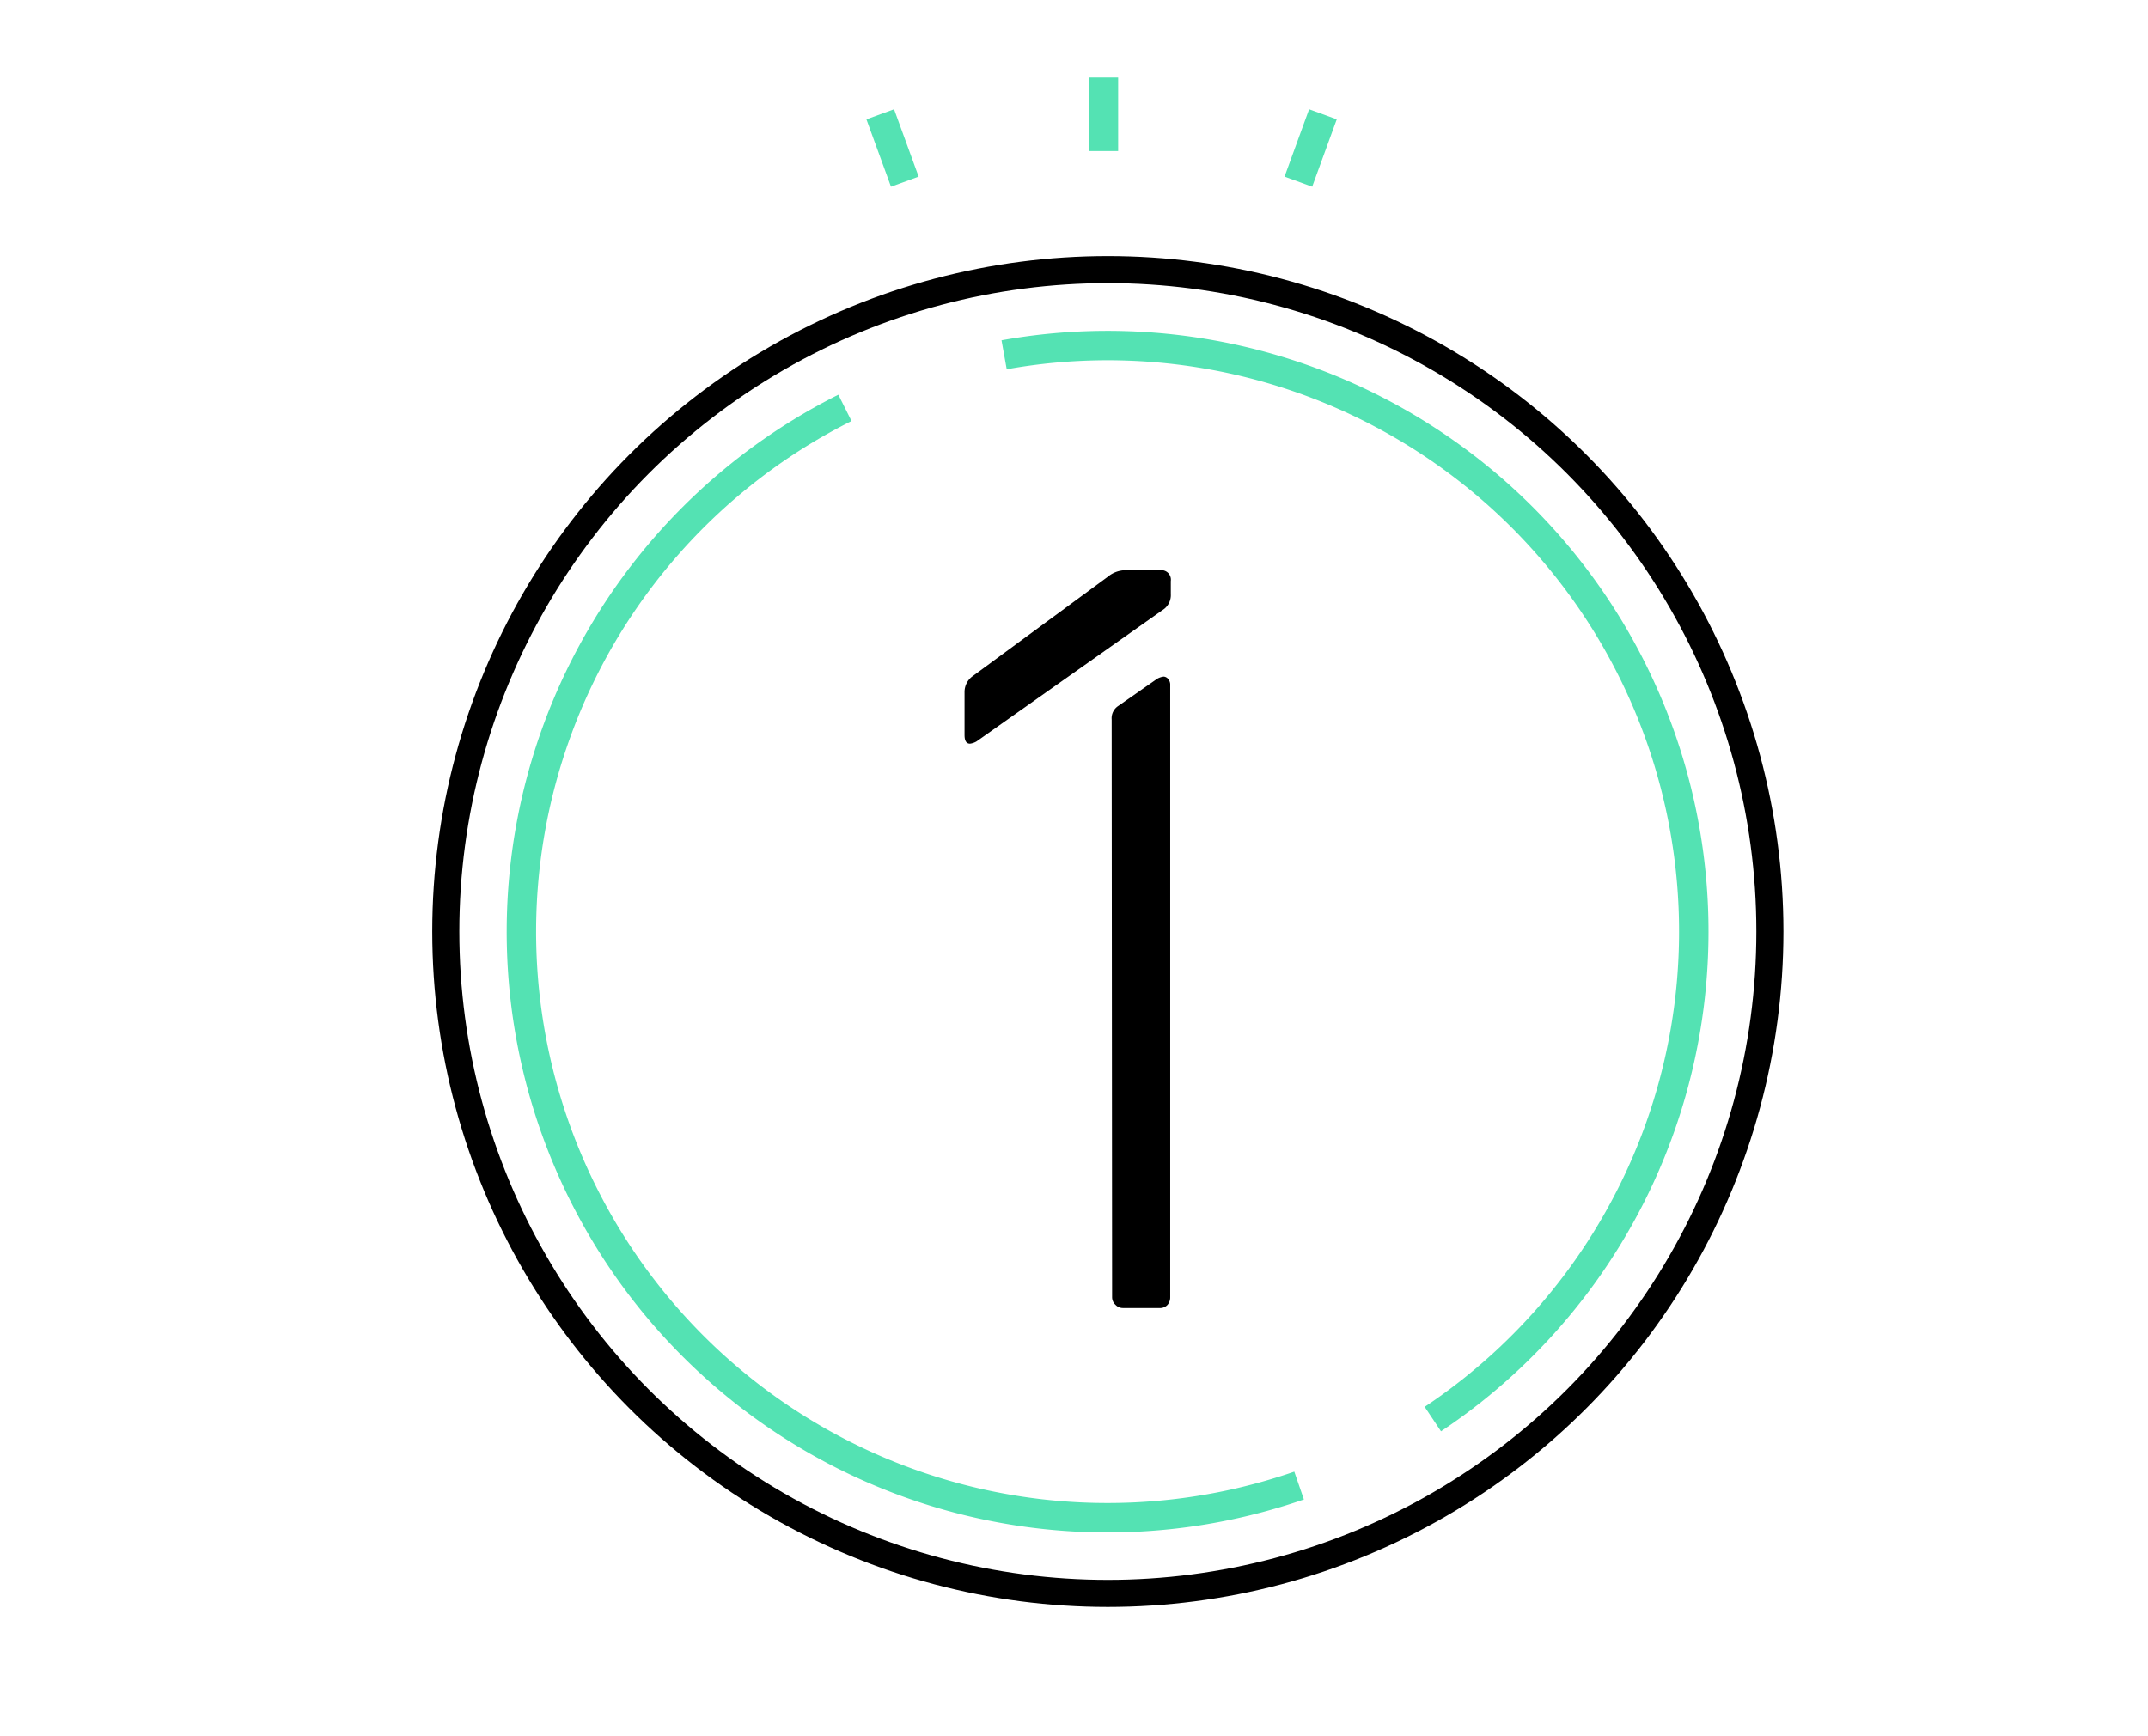 <svg xmlns="http://www.w3.org/2000/svg" width="146" height="118" viewBox="0 0 146 118"><defs><style>.cls-1,.cls-2,.cls-3{fill:none;}.cls-2{stroke:#000;stroke-linecap:round;stroke-linejoin:round;stroke-width:1.84px;}.cls-3{stroke:#54e2b3;stroke-miterlimit:10;stroke-width:2px;}</style></defs><title>one</title><g id="レイヤー_2" data-name="レイヤー 2"><g id="レイヤー_3" data-name="レイヤー 3"><rect class="cls-1" width="146" height="118"/></g><g id="レイヤー_1のコピー" data-name="レイヤー 1のコピー"><circle class="cls-2" cx="75.3" cy="63.33" r="45"/><path d="M65.56,47a1.34,1.34,0,0,1,.51-1l9.23-6.79a1.9,1.9,0,0,1,1.11-.44h2.43a.65.65,0,0,1,.74.74v.88a1.19,1.19,0,0,1-.44,1L66.37,50.41a1.17,1.17,0,0,1-.44.15c-.25,0-.37-.2-.37-.59Zm10,1.92A1,1,0,0,1,76,48l2.65-1.85a1.15,1.15,0,0,1,.45-.15.43.43,0,0,1,.29.15.6.6,0,0,1,.15.44V88.2a.78.78,0,0,1-.18.51.69.69,0,0,1-.56.22H76.33a.68.68,0,0,1-.51-.22.69.69,0,0,1-.23-.51Z"/><path class="cls-3" d="M88.3,101A39.84,39.84,0,0,1,57.43,27.73"/><path class="cls-3" d="M68.25,24.12A39.84,39.84,0,0,1,97.39,96.48"/><line class="cls-3" x1="59.83" y1="7.77" x2="61.5" y2="12.35"/><line class="cls-3" x1="89.92" y1="7.77" x2="88.25" y2="12.35"/><line class="cls-3" x1="75" y1="5.27" x2="75" y2="10.27"/></g></g></svg>
